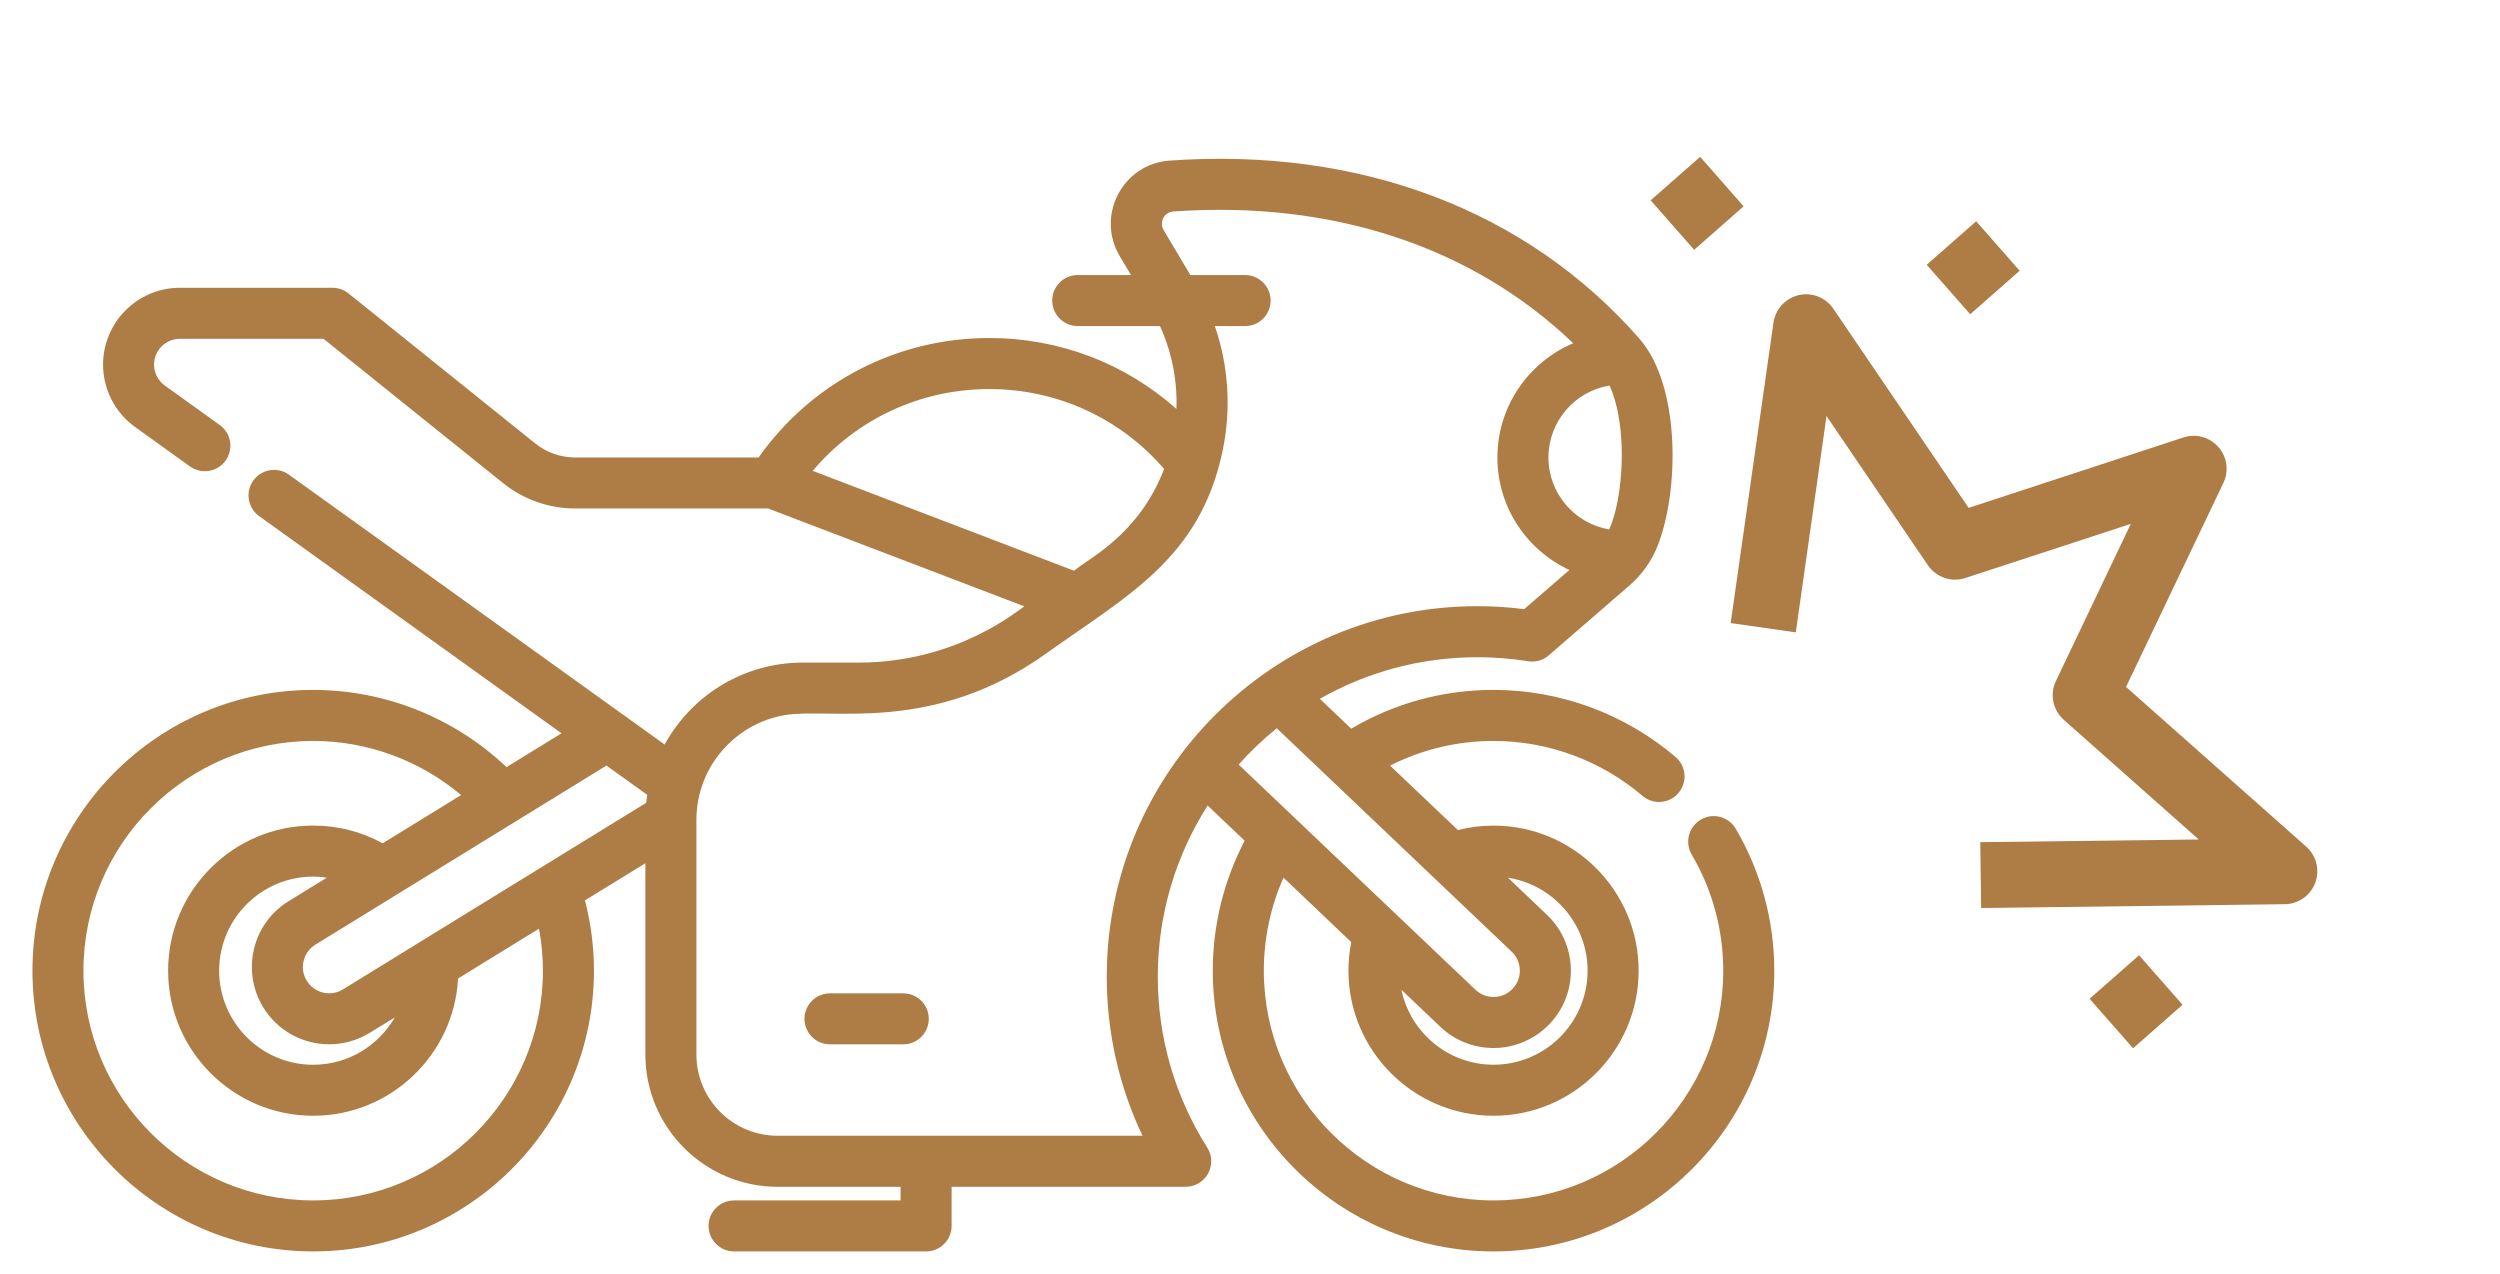 <svg width="53" height="27" viewBox="0 0 53 27" fill="none" xmlns="http://www.w3.org/2000/svg">
<path d="M36.69 13.209L38.071 13.406L38.722 8.82L40.871 11.983C40.957 12.108 41.08 12.202 41.224 12.251C41.367 12.3 41.523 12.301 41.667 12.253L45.173 11.106L43.586 14.436C43.52 14.573 43.501 14.727 43.531 14.876C43.561 15.024 43.639 15.159 43.752 15.26L46.613 17.797L41.982 17.854L42 19.25L48.437 19.169C48.578 19.168 48.715 19.123 48.831 19.042C48.946 18.961 49.034 18.847 49.083 18.715C49.132 18.583 49.14 18.439 49.106 18.302C49.072 18.166 48.997 18.042 48.892 17.949L45.072 14.563L47.136 10.238C47.195 10.115 47.216 9.977 47.198 9.842C47.179 9.706 47.121 9.58 47.03 9.477C46.94 9.374 46.822 9.3 46.69 9.264C46.558 9.228 46.419 9.232 46.289 9.274L41.735 10.767L38.867 6.545C38.788 6.428 38.675 6.338 38.544 6.287C38.413 6.236 38.269 6.225 38.132 6.257C37.995 6.289 37.87 6.362 37.775 6.465C37.68 6.569 37.618 6.7 37.598 6.839L36.69 13.209Z" fill="#AD7D45"/>
<path d="M36.043 3.325L36.965 4.374L35.916 5.296L34.994 4.247L36.043 3.325Z" fill="#AD7D45"/>
<path d="M41.895 4.691L42.817 5.74L41.768 6.662L40.846 5.613L41.895 4.691Z" fill="#AD7D45"/>
<path d="M45.348 20.252L46.27 21.301L45.221 22.223L44.299 21.174L45.348 20.252Z" fill="#AD7D45"/>
<path d="M36.797 17.568C36.646 17.311 36.314 17.224 36.057 17.376C35.799 17.527 35.713 17.859 35.864 18.116C36.302 18.861 36.533 19.712 36.533 20.578C36.533 23.264 34.348 25.449 31.663 25.449C28.977 25.449 26.793 23.264 26.793 20.578C26.793 19.895 26.936 19.224 27.21 18.606L28.647 19.973C28.607 20.172 28.587 20.374 28.587 20.578C28.587 22.274 29.967 23.654 31.663 23.654C33.359 23.654 34.739 22.274 34.739 20.578C34.739 18.882 33.359 17.503 31.663 17.503C31.406 17.503 31.153 17.535 30.907 17.597L29.469 16.231C30.146 15.888 30.893 15.708 31.663 15.708C32.819 15.708 33.94 16.122 34.821 16.872C34.922 16.959 35.047 17.002 35.171 17.002C35.324 17.002 35.476 16.937 35.583 16.812C35.777 16.584 35.75 16.243 35.523 16.049C34.447 15.132 33.076 14.626 31.663 14.626C30.593 14.626 29.559 14.909 28.646 15.448L27.981 14.815C28.967 14.254 30.106 13.933 31.32 13.933C31.678 13.933 32.04 13.962 32.395 14.018C32.553 14.044 32.714 13.998 32.834 13.893L34.541 12.415C34.814 12.179 35.02 11.886 35.147 11.558C35.603 10.386 35.626 8.174 34.756 7.181C32.372 4.457 28.833 3.116 24.793 3.405C23.8 3.476 23.228 4.572 23.739 5.431L23.977 5.831H22.848C22.549 5.831 22.307 6.073 22.307 6.372C22.307 6.67 22.549 6.913 22.848 6.913H24.592C24.843 7.465 24.962 8.065 24.94 8.669C23.855 7.704 22.459 7.166 20.972 7.166C19.012 7.166 17.206 8.107 16.083 9.698H12.19C11.884 9.698 11.584 9.592 11.346 9.4L7.388 6.22C7.292 6.143 7.172 6.101 7.049 6.101H3.813C2.915 6.101 2.185 6.832 2.185 7.73C2.185 8.252 2.438 8.747 2.863 9.052L4.027 9.888C4.27 10.062 4.608 10.007 4.782 9.765C4.957 9.522 4.901 9.184 4.658 9.01L3.494 8.173C3.352 8.071 3.266 7.905 3.266 7.729C3.266 7.428 3.512 7.183 3.813 7.183H6.859L10.668 10.244C11.098 10.589 11.639 10.78 12.191 10.78H16.285L19.788 12.118L21.716 12.855C21.615 12.907 20.315 14.047 18.203 14.047H17.015C15.825 14.047 14.696 14.686 14.09 15.784L13.196 15.141C13.195 15.141 13.195 15.141 13.195 15.141L6.125 10.063C5.883 9.889 5.545 9.944 5.37 10.187C5.196 10.429 5.251 10.768 5.494 10.942L11.904 15.546L10.738 16.263C9.637 15.218 8.167 14.626 6.64 14.626C3.358 14.626 0.688 17.296 0.688 20.578C0.688 23.86 3.358 26.53 6.64 26.53C9.922 26.53 12.592 23.86 12.592 20.578C12.592 20.074 12.527 19.575 12.401 19.088L13.682 18.301V22.356C13.682 23.902 14.939 25.16 16.485 25.16H19.092V25.449H15.563C15.264 25.449 15.022 25.691 15.022 25.989C15.022 26.288 15.264 26.53 15.563 26.53H19.633C19.931 26.53 20.174 26.288 20.174 25.989V25.16H25.137C25.334 25.16 25.516 25.052 25.611 24.88C25.706 24.707 25.699 24.496 25.594 24.329C24.908 23.247 24.545 21.995 24.545 20.708C24.545 19.373 24.933 18.127 25.602 17.077L26.387 17.823C25.944 18.671 25.711 19.615 25.711 20.578C25.711 23.86 28.381 26.53 31.663 26.53C34.945 26.53 37.615 23.86 37.615 20.578C37.615 19.52 37.332 18.479 36.797 17.568ZM33.657 20.578C33.657 21.678 32.762 22.572 31.663 22.572C30.702 22.572 29.898 21.889 29.71 20.983L30.533 21.766C30.839 22.057 31.241 22.218 31.663 22.218C32.11 22.218 32.543 22.032 32.851 21.708C33.153 21.391 33.313 20.975 33.302 20.537C33.291 20.099 33.11 19.692 32.792 19.391L31.969 18.608C32.924 18.756 33.657 19.583 33.657 20.578ZM34.122 8.173C34.53 9.07 34.404 10.605 34.114 11.224C33.384 11.1 32.827 10.463 32.827 9.699C32.827 8.932 33.387 8.294 34.122 8.173ZM20.972 8.248C22.41 8.248 23.746 8.862 24.68 9.942C24.137 11.35 23.076 11.836 22.77 12.1L18.258 10.375L17.229 9.982C18.155 8.886 19.511 8.248 20.972 8.248ZM13.722 16.851C13.713 16.903 13.705 16.961 13.698 17.02L8.89 19.978C8.889 19.98 8.887 19.981 8.885 19.982L7.266 20.978C7.003 21.137 6.66 21.052 6.501 20.788C6.421 20.656 6.4 20.502 6.441 20.353C6.479 20.214 6.568 20.097 6.695 20.021L8.392 18.977C8.393 18.976 8.395 18.975 8.396 18.974L10.928 17.417C10.928 17.416 10.93 17.416 10.931 17.415L12.857 16.23L13.722 16.851ZM5.575 21.347C5.882 21.856 6.424 22.139 6.98 22.139C7.269 22.139 7.563 22.062 7.829 21.902L8.369 21.57C8.024 22.168 7.379 22.573 6.64 22.573C5.54 22.573 4.646 21.678 4.646 20.578C4.646 19.479 5.54 18.584 6.64 18.584C6.738 18.584 6.834 18.592 6.93 18.606L6.132 19.097C5.77 19.315 5.509 19.659 5.398 20.067C5.279 20.497 5.344 20.964 5.575 21.347ZM11.51 20.578C11.51 23.264 9.325 25.449 6.64 25.449C3.954 25.449 1.769 23.264 1.769 20.578C1.769 17.893 3.954 15.708 6.64 15.708C7.792 15.708 8.903 16.121 9.776 16.855L8.113 17.878C7.663 17.631 7.16 17.502 6.64 17.502C4.943 17.502 3.564 18.882 3.564 20.578C3.564 22.274 4.944 23.654 6.64 23.654C8.28 23.654 9.625 22.363 9.711 20.744L11.427 19.688C11.481 19.981 11.51 20.279 11.51 20.578ZM24.221 24.078H16.485C15.536 24.078 14.764 23.306 14.764 22.356V17.38C14.764 16.255 15.592 15.333 16.648 15.159C17.612 14.998 19.776 15.576 22.187 13.849C23.893 12.627 25.44 11.846 25.92 9.555C26.105 8.666 26.045 7.756 25.755 6.913H26.396C26.695 6.913 26.937 6.671 26.937 6.372C26.937 6.073 26.695 5.831 26.396 5.831H25.236L24.669 4.878C24.572 4.714 24.677 4.498 24.87 4.484C28.241 4.243 31.219 5.231 33.352 7.277C32.409 7.676 31.745 8.611 31.745 9.699C31.745 10.755 32.371 11.666 33.271 12.084L32.313 12.914C31.984 12.872 31.651 12.851 31.32 12.851C26.992 12.851 23.463 16.366 23.463 20.708C23.463 21.881 23.723 23.03 24.221 24.078ZM27.067 15.439L28.207 16.523C28.207 16.523 28.208 16.524 28.208 16.524L32.047 20.175C32.155 20.277 32.216 20.416 32.22 20.564C32.224 20.713 32.169 20.855 32.067 20.962C31.96 21.074 31.817 21.136 31.663 21.136C31.519 21.136 31.383 21.081 31.279 20.982L27.441 17.333C27.44 17.331 27.439 17.33 27.437 17.329L26.259 16.209C26.507 15.931 26.777 15.673 27.067 15.439Z" fill="#AD7D45"/>
<path d="M19.149 21.059H17.596C17.297 21.059 17.055 21.301 17.055 21.599C17.055 21.898 17.297 22.14 17.596 22.14H19.149C19.448 22.14 19.69 21.898 19.69 21.599C19.69 21.301 19.448 21.059 19.149 21.059Z" fill="#AD7D45"/>
</svg>
